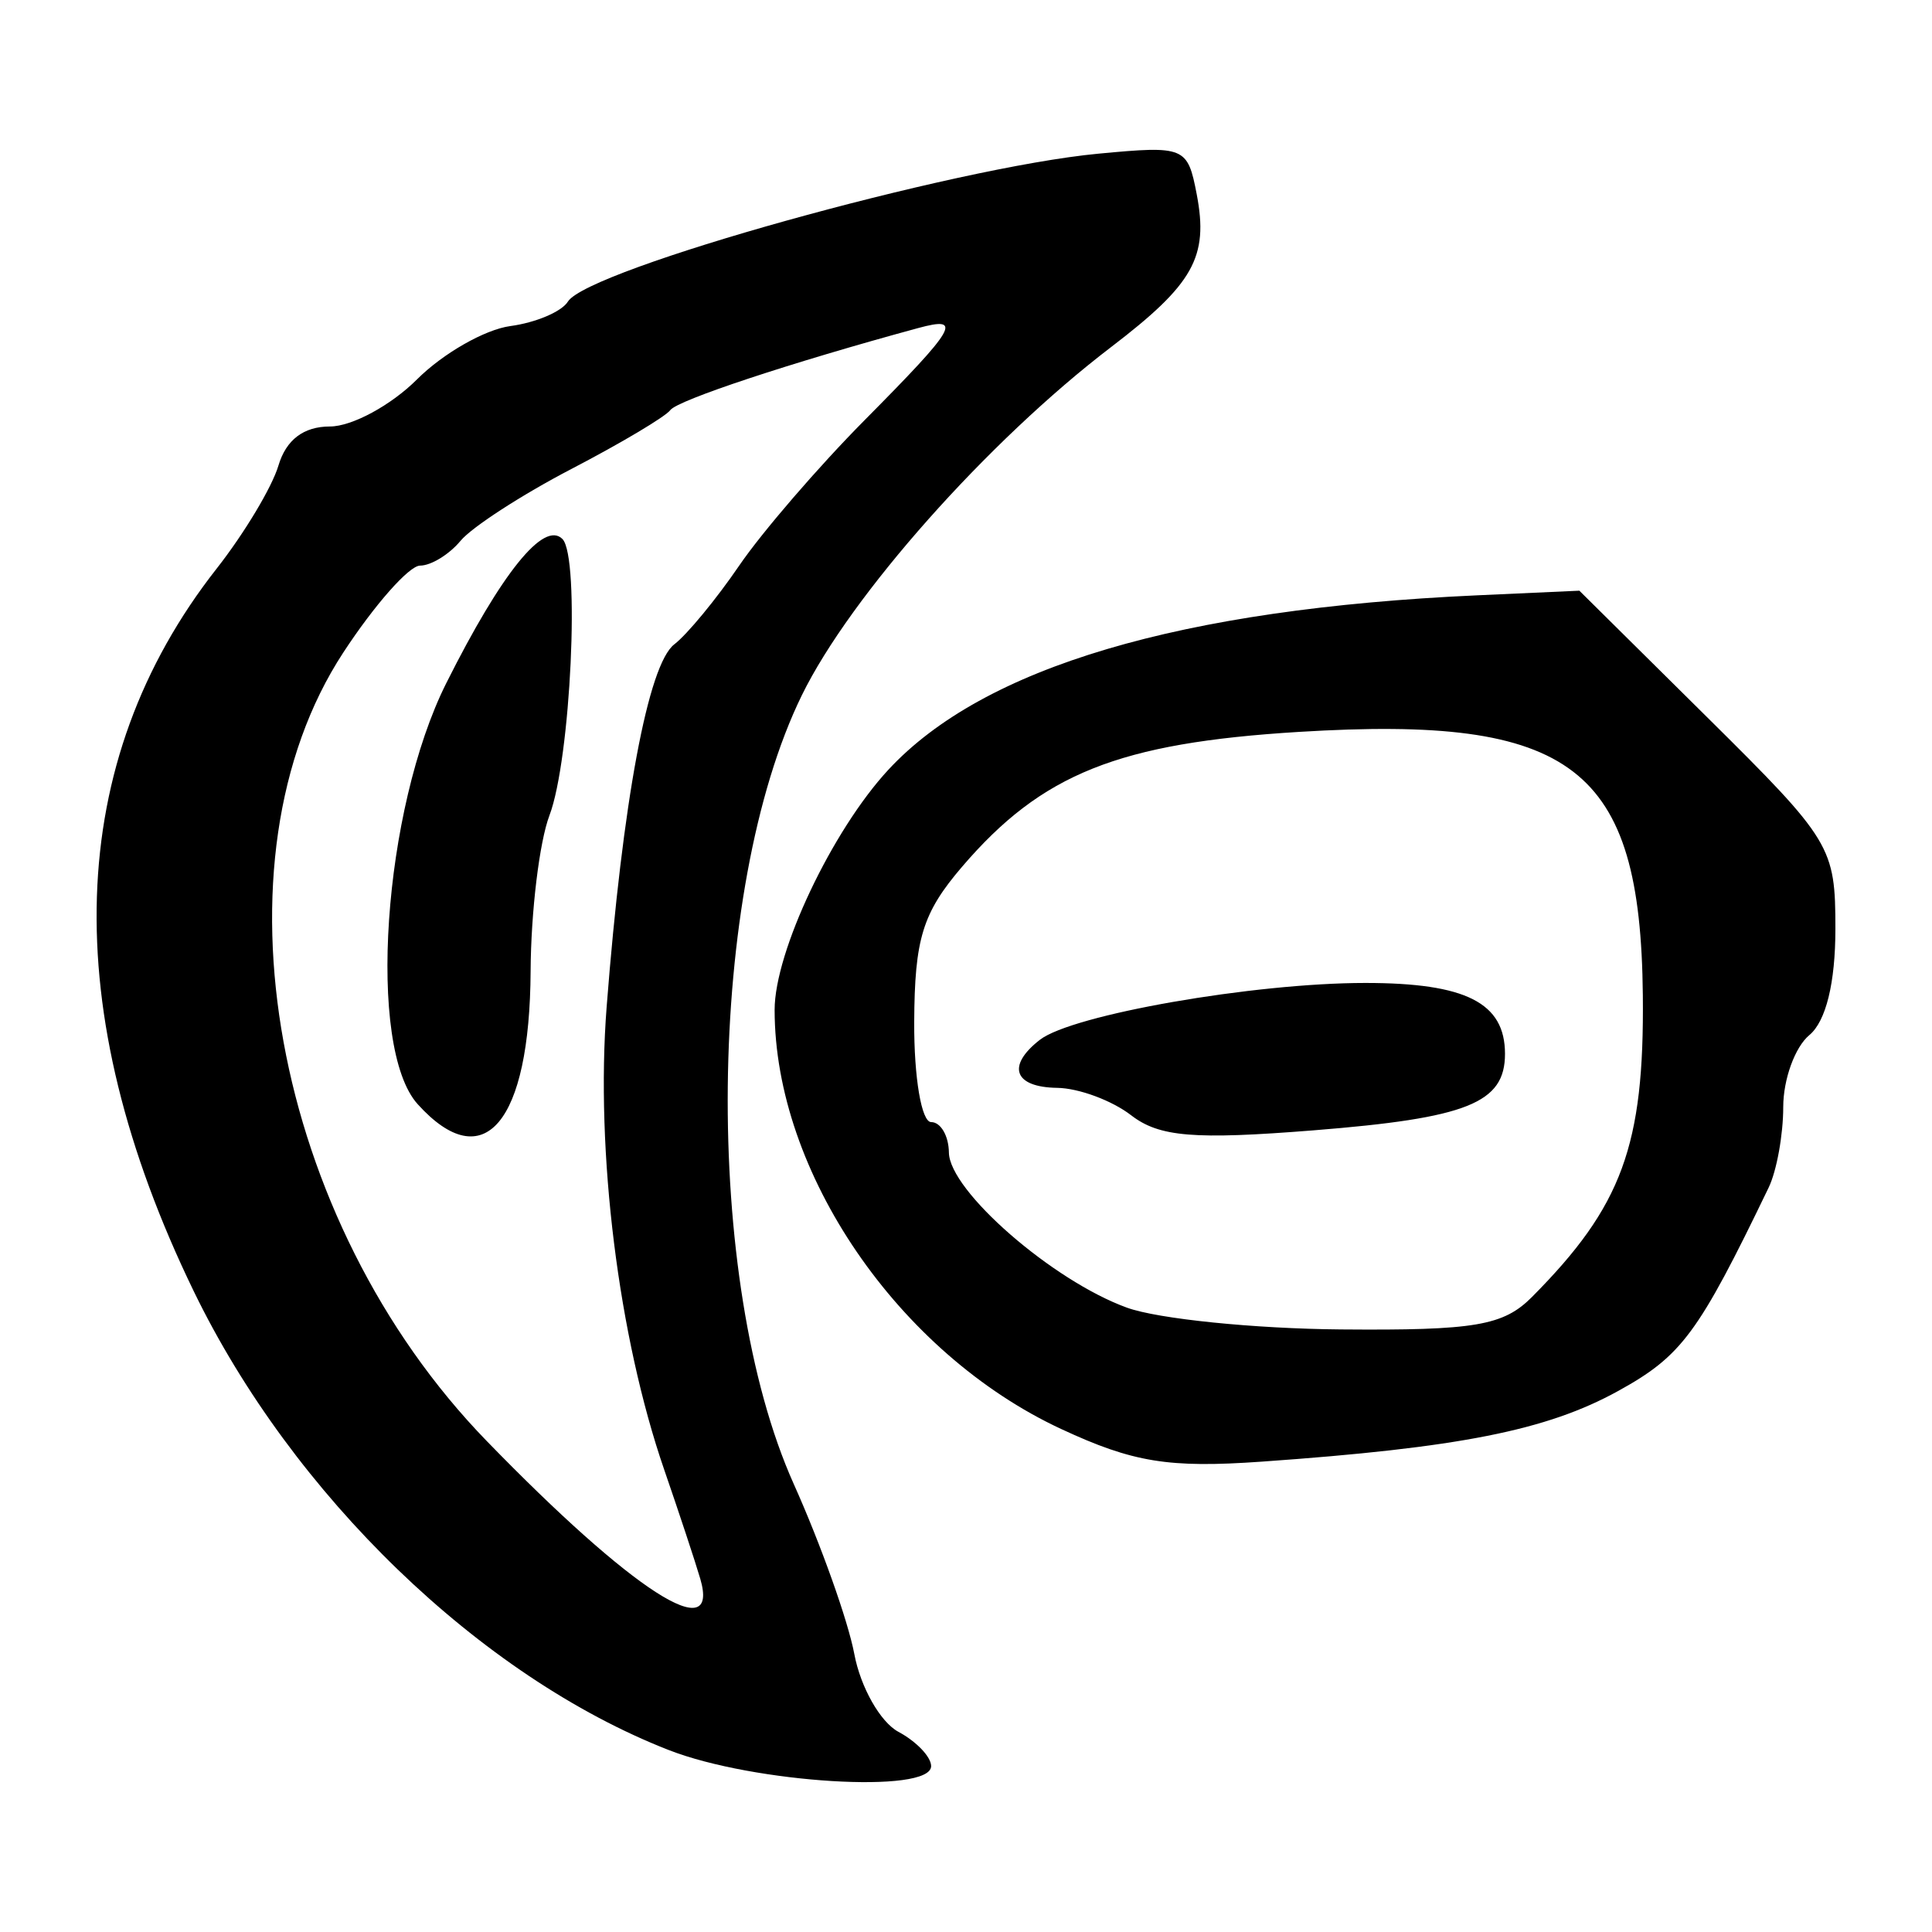 <?xml version="1.0" encoding="UTF-8" standalone="no"?>
<!-- Created with Inkscape (http://www.inkscape.org/) -->

<svg
   xmlns:dc="http://purl.org/dc/elements/1.1/"
   xmlns:cc="http://creativecommons.org/ns#"
   xmlns:rdf="http://www.w3.org/1999/02/22-rdf-syntax-ns#"
   xmlns:svg="http://www.w3.org/2000/svg"
   xmlns="http://www.w3.org/2000/svg"
   xmlns:sodipodi="http://sodipodi.sourceforge.net/DTD/sodipodi-0.dtd"
   xmlns:inkscape="http://www.inkscape.org/namespaces/inkscape"
   width="300"
   height="300"
   viewBox="0 0 300 300"
   id="svg2"
   version="1.1"
   inkscape:version="0.91 r13725"
   sodipodi:docname="明-oracle.svg">
  <defs
     id="defs4">
    <clipPath
       clipPathUnits="userSpaceOnUse"
       id="clipPath4204">
      <rect
         style="fill:#0000ff;fill-rule:evenodd;stroke:#000000;stroke-width:1px;stroke-linecap:butt;stroke-linejoin:miter;stroke-opacity:1"
         id="rect4206"
         width="15.451"
         height="21.584"
         x="164.419"
         y="794.646" />
    </clipPath>
  </defs>
  <sodipodi:namedview
     id="base"
     pagecolor="#ffffff"
     bordercolor="#666666"
     borderopacity="1.0"
     inkscape:pageopacity="0.0"
     inkscape:pageshadow="2"
     inkscape:zoom="1.71"
     inkscape:cx="150"
     inkscape:cy="150"
     inkscape:document-units="px"
     inkscape:current-layer="layer1"
     showgrid="false"
     inkscape:window-width="1280"
     inkscape:window-height="751"
     inkscape:window-x="0"
     inkscape:window-y="1"
     inkscape:window-maximized="1"
     units="px"
     showguides="false" />
  <g
     inkscape:label="Layer 1"
     inkscape:groupmode="layer"
     id="layer1"
     transform="translate(0,-752.362)">
    <path
       style="fill:#000000"
       d="M 103.832,1024.104 C 74.569,1012.654 45.43,984.504 30.079,952.851 8.833,909.044 10.052,870.7 33.646,840.649 c 4.28,-5.451 8.595,-12.646 9.588,-15.987 1.193,-4.012 3.911,-6.076 8.006,-6.076 3.41,0 9.492,-3.292 13.516,-7.316 4.024,-4.024 10.546,-7.748 14.494,-8.277 3.948,-0.529 7.967,-2.237 8.931,-3.797 3.097,-5.011 59.91,-20.854 82.373,-22.971 13.415,-1.264 13.86,-1.08 15.276,6.324 1.86,9.731 -0.494,13.926 -13.31,23.714 -19.155,14.629 -40.452,38.609 -48.01,54.057 -14.814,30.279 -15.434,90.867 -1.253,122.484 4.207,9.379 8.438,21.26 9.402,26.401 0.964,5.141 4.042,10.572 6.84,12.069 2.797,1.497 5.086,3.894 5.086,5.327 0,4.355 -27.553,2.666 -40.754,-2.499 z m 4.895,-26.624 c -0.762,-2.599 -3.273,-10.194 -5.58,-16.877 -7.12,-20.623 -10.697,-49.356 -8.949,-71.883 2.477,-31.911 6.45,-53.201 10.507,-56.306 1.994,-1.526 6.53,-7.028 10.078,-12.226 3.549,-5.198 12.314,-15.364 19.478,-22.59 14.29,-14.415 15.328,-16.203 8.3,-14.293 -19.714,5.356 -37.349,11.196 -38.479,12.74 -0.743,1.016 -7.653,5.128 -15.357,9.139 -7.704,4.011 -15.447,9.028 -17.207,11.149 -1.76,2.121 -4.59,3.856 -6.288,3.856 -1.698,0 -7.063,6.072 -11.921,13.493 -21.156,32.316 -10.999,88.184 22.259,122.431 22.648,23.322 36.315,32.128 33.161,21.367 z M 64.865,923.828 c -7.934,-8.767 -5.422,-45.729 4.445,-65.412 8.576,-17.108 15.147,-25.259 18.024,-22.358 2.771,2.795 1.295,34.214 -2.017,42.925 -1.56,4.104 -2.876,14.977 -2.923,24.163 -0.121,23.598 -7.264,32.025 -17.529,20.682 z m 99.94,50.442 c -25.32,-11.777 -44.522,-39.854 -44.522,-65.099 0,-9.017 8.929,-27.864 17.664,-37.285 14.789,-15.949 45.301,-24.99 91.395,-27.081 l 15.9,-0.721 19.879,19.686 C 284.405,882.868 285,883.85 285,896.596 c 0,8.385 -1.466,14.355 -4.05,16.5 -2.228,1.849 -4.05,6.875 -4.05,11.168 0,4.294 -1.017,9.917 -2.26,12.496 -10.945,22.703 -13.496,26.149 -23.392,31.604 -11.09,6.113 -24.665,8.801 -55.356,10.963 -14.426,1.016 -19.962,0.115 -31.086,-5.059 z m 73.106,-20.54 c 13.968,-14.065 17.425,-23.485 17.188,-46.836 -0.36,-35.505 -10.792,-43.496 -53.372,-40.886 -28.045,1.719 -39.958,6.487 -52.343,20.95 -6.127,7.156 -7.365,11.175 -7.426,24.114 -0.04,8.599 1.132,15.527 2.628,15.527 1.485,0 2.727,2.126 2.759,4.725 0.073,5.944 16.083,19.897 27.642,24.091 4.814,1.747 19.764,3.268 33.222,3.381 20.848,0.175 25.243,-0.574 29.703,-5.065 z m -62.272,-28.192 c -2.97,-2.293 -8.135,-4.208 -11.476,-4.255 -6.711,-0.095 -7.907,-3.398 -2.7,-7.454 5.019,-3.909 33.196,-8.834 50.54,-8.834 15.627,0 21.692,3.079 21.692,11.01 0,7.64 -5.836,9.973 -29.703,11.874 -18.59,1.481 -23.979,1.035 -28.353,-2.342 z"
       id="path5205"
       inkscape:connector-curvature="0"
       sodipodi:nodetypes="ssssssscsssssscsssssssssssssssssssssssssscssssssssssssssssssscsssss" />
  </g>
</svg>
